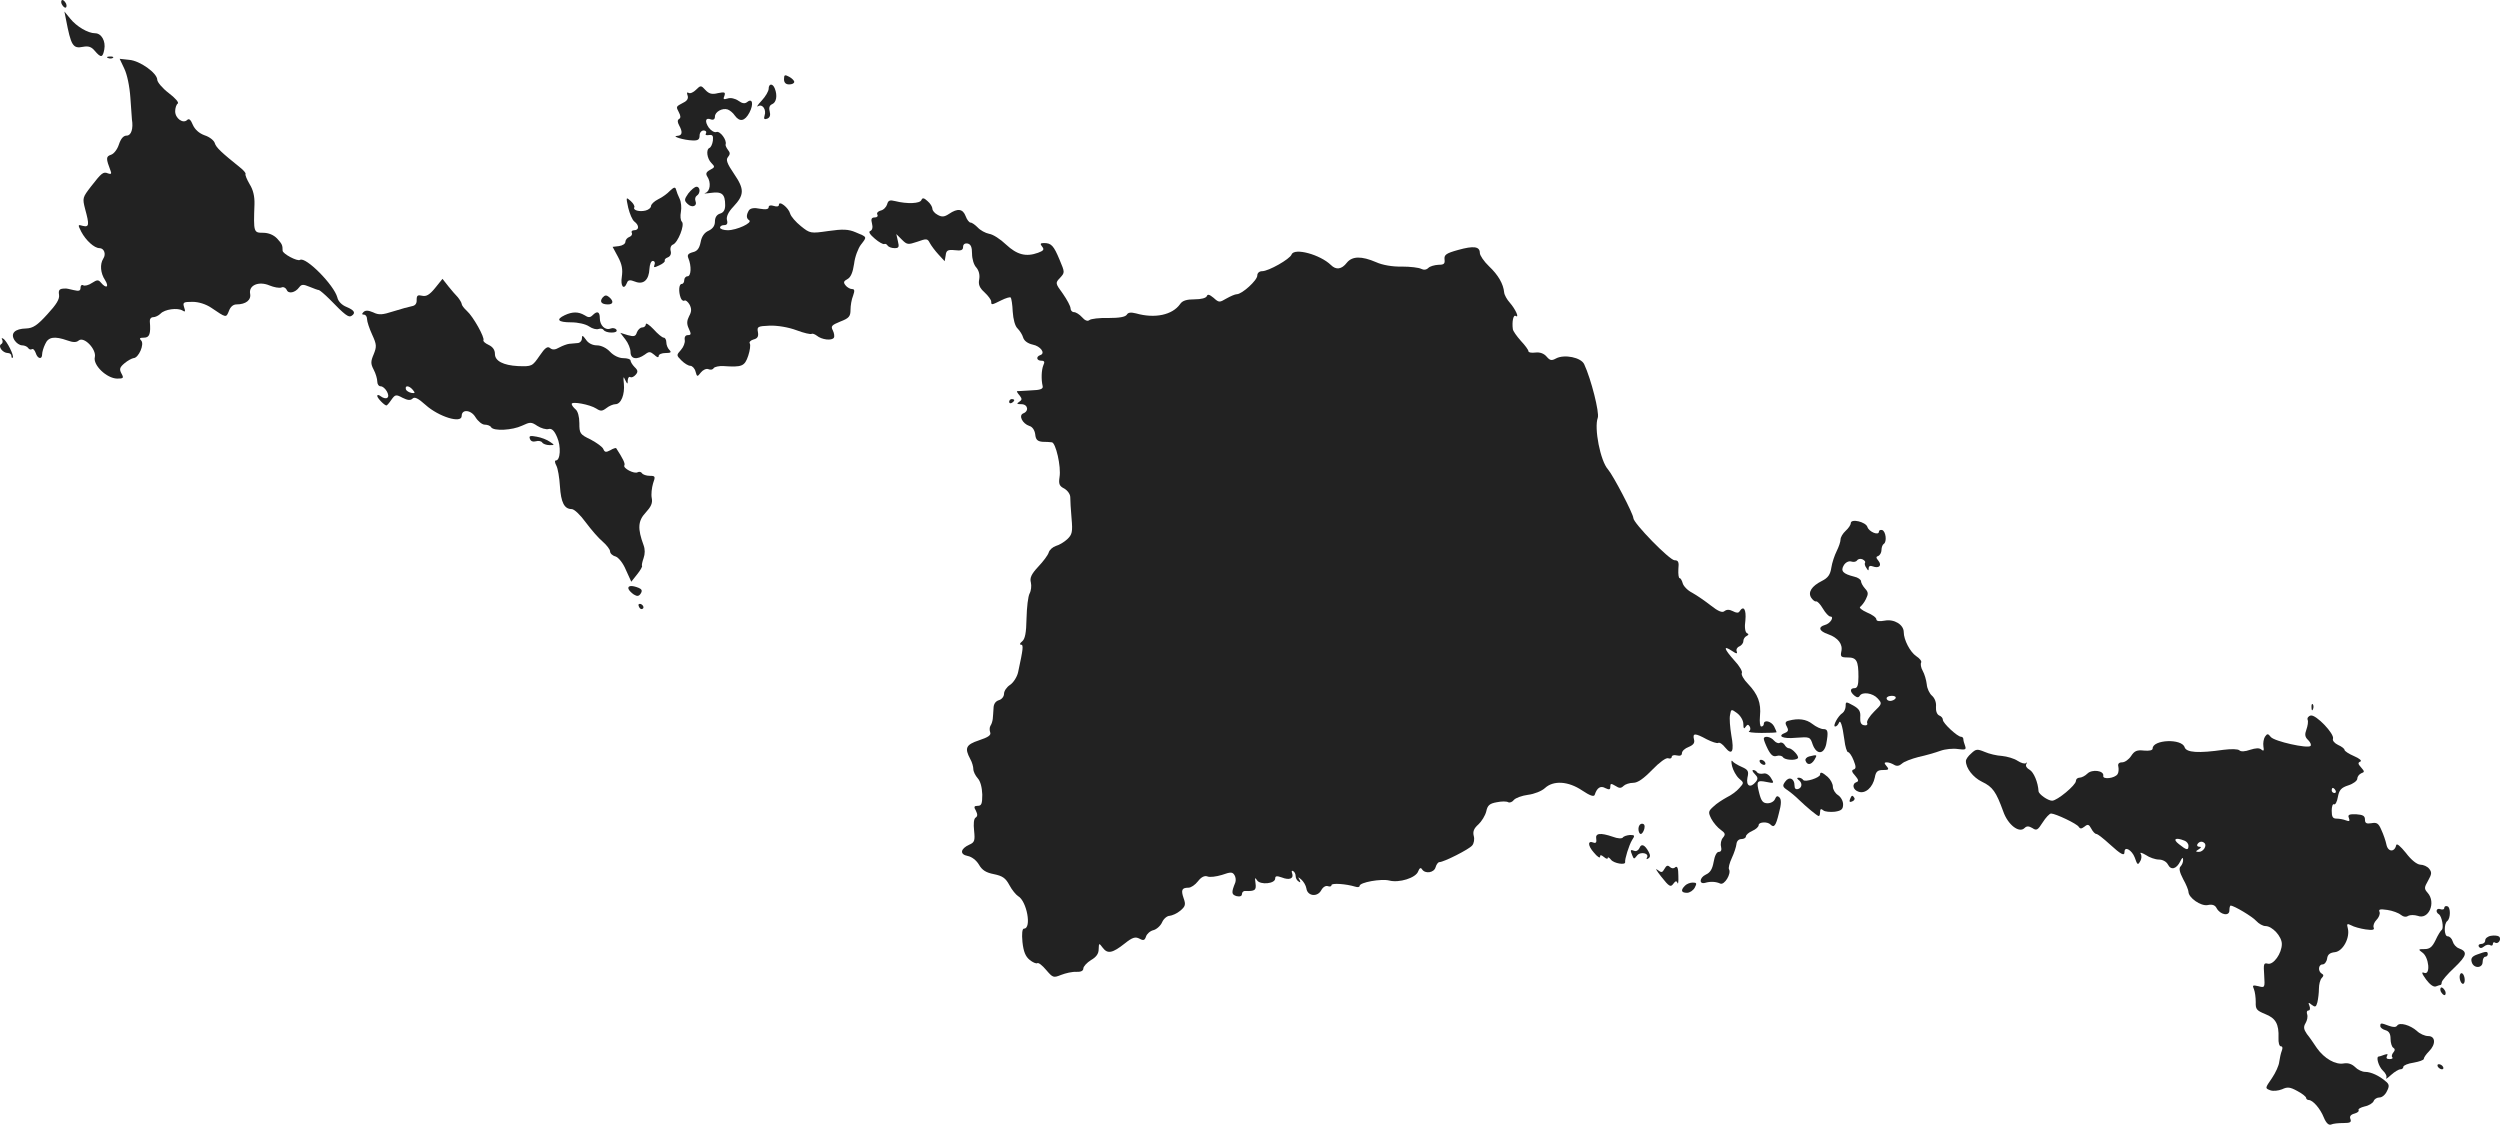 <?xml version="1.0" standalone="no"?>
<!DOCTYPE svg PUBLIC "-//W3C//DTD SVG 20010904//EN"
 "http://www.w3.org/TR/2001/REC-SVG-20010904/DTD/svg10.dtd">
<svg version="1.0" xmlns="http://www.w3.org/2000/svg"
 width="977.255pt" height="439.63pt" viewBox="0 0 977.255 439.63"
 preserveAspectRatio="xMidYMid meet">
<g transform="translate(-529.529,1217) scale(0.1,-0.1)"
fill="#222222" stroke="none">
<path d="M5536 12155 c4 -8 10 -15 15 -15 4 0 6 7 3 15 -4 8 -10 15 -15 15 -4
0 -6 -7 -3 -15z"/>
<path d="M5553 12095 c20 -104 27 -116 67 -108 21 4 33 0 46 -16 24 -28 31
-27 37 6 6 32 -11 63 -36 63 -28 0 -73 27 -97 57 l-23 28 6 -30z"/>
<path d="M5718 11943 c7 -3 16 -2 19 1 4 3 -2 6 -13 5 -11 0 -14 -3 -6 -6z"/>
<path d="M5781 11902 c11 -22 21 -69 24 -115 3 -42 6 -80 6 -84 6 -36 -3 -63
-20 -63 -13 0 -23 -11 -31 -35 -6 -19 -20 -37 -31 -40 -20 -7 -20 -14 -1 -64
4 -10 1 -13 -10 -9 -19 8 -25 3 -67 -51 -33 -43 -34 -45 -23 -88 17 -62 16
-72 -9 -66 -20 6 -20 5 -6 -23 18 -34 51 -64 71 -64 18 0 27 -23 15 -41 -14
-22 -11 -57 7 -84 17 -27 5 -35 -16 -10 -10 12 -15 12 -35 -1 -13 -9 -29 -13
-35 -9 -5 3 -10 -1 -10 -10 0 -12 -6 -14 -27 -9 -16 4 -30 7 -33 6 -22 0 -27
-5 -24 -24 3 -17 -10 -38 -46 -77 -39 -43 -56 -54 -82 -55 -45 -1 -63 -19 -46
-46 7 -11 20 -20 30 -20 9 0 20 -5 23 -10 4 -6 10 -8 15 -5 5 3 11 -4 15 -15
7 -23 25 -27 25 -5 0 8 5 26 12 40 12 28 36 32 87 14 22 -8 35 -8 44 0 21 17
70 -35 63 -65 -8 -31 46 -83 87 -84 25 0 27 2 17 20 -9 17 -7 24 12 40 13 11
29 19 35 20 20 0 44 55 30 69 -8 8 -6 11 11 11 22 0 27 15 23 63 -1 9 4 17 13
17 8 0 21 6 29 14 16 17 66 24 86 12 10 -7 12 -4 6 13 -6 19 -3 21 33 21 24 0
52 -9 73 -23 59 -40 58 -40 69 -13 6 17 17 26 30 26 36 0 58 17 53 42 -6 33
34 50 76 32 17 -7 38 -11 46 -8 8 4 17 -1 21 -9 6 -17 33 -12 49 10 9 12 16
12 40 2 17 -7 33 -13 37 -13 4 -1 23 -17 42 -36 60 -62 74 -72 85 -65 18 11
12 22 -19 35 -18 7 -33 22 -36 37 -13 49 -124 161 -146 147 -10 -7 -68 24 -68
36 0 22 -2 26 -22 48 -14 14 -33 22 -55 22 -36 0 -37 2 -33 111 1 31 -5 57
-19 79 -11 19 -18 36 -16 40 2 3 -8 15 -21 25 -72 58 -94 78 -99 95 -3 11 -21
25 -40 31 -22 8 -38 23 -46 41 -8 20 -15 26 -22 19 -16 -16 -47 6 -47 34 0 13
5 27 10 30 6 4 -10 22 -35 41 -25 19 -45 43 -45 52 0 26 -68 75 -110 78 l-37
4 18 -38z"/>
<path d="M8360 11860 c0 -13 7 -20 20 -20 11 0 20 4 20 10 0 5 -9 14 -20 20
-17 9 -20 8 -20 -10z"/>
<path d="M8016 11819 c-10 -10 -23 -16 -29 -12 -6 4 -8 0 -4 -10 4 -11 -1 -21
-16 -28 -30 -16 -30 -15 -18 -38 7 -13 8 -22 1 -26 -7 -4 -7 -12 0 -25 15 -27
12 -40 -7 -41 -26 -1 25 -17 60 -18 21 -1 27 4 27 19 0 11 7 20 16 20 8 0 12
-5 9 -11 -4 -6 0 -9 11 -7 15 2 18 -2 16 -22 -2 -14 -8 -26 -13 -28 -15 -6
-10 -42 7 -59 15 -15 14 -17 -5 -27 -15 -8 -18 -15 -11 -26 16 -24 11 -58 -7
-64 -10 -3 0 -3 21 0 43 6 56 -4 56 -48 0 -18 -6 -29 -20 -33 -13 -4 -20 -15
-20 -31 0 -16 -8 -28 -25 -36 -16 -7 -27 -22 -31 -45 -5 -24 -13 -35 -31 -39
-18 -5 -22 -11 -17 -23 13 -31 11 -71 -3 -71 -7 0 -13 -7 -13 -15 0 -8 -4 -15
-10 -15 -11 0 -13 -30 -4 -54 3 -9 10 -14 15 -11 4 3 13 -4 20 -16 8 -16 8
-27 -2 -45 -9 -18 -10 -30 -1 -49 10 -21 9 -25 -4 -25 -9 0 -14 -7 -12 -19 2
-10 -5 -28 -15 -39 -18 -20 -18 -21 2 -41 12 -12 27 -21 35 -21 7 0 17 -10 20
-22 6 -22 7 -22 21 -4 8 10 21 16 29 13 9 -4 18 -2 21 4 4 5 21 9 38 8 73 -5
83 -1 97 40 7 21 10 43 6 49 -3 5 4 12 15 15 16 4 20 12 17 29 -4 21 -1 23 46
25 30 1 73 -6 105 -18 29 -11 56 -17 59 -14 3 2 12 -1 20 -7 19 -16 59 -21 67
-8 3 5 1 18 -4 28 -9 17 -5 21 29 35 34 13 40 20 40 46 0 16 4 41 10 55 7 20
6 26 -4 26 -7 0 -19 6 -25 14 -10 12 -8 17 7 25 13 7 21 26 26 60 3 27 16 61
27 75 24 31 25 29 -21 48 -28 12 -50 13 -106 5 -70 -10 -72 -10 -108 19 -20
16 -39 38 -42 49 -6 23 -44 53 -44 34 0 -6 -8 -8 -20 -4 -12 4 -20 2 -20 -5 0
-8 -11 -10 -34 -6 -23 5 -37 2 -43 -6 -11 -18 -11 -32 1 -39 14 -10 -49 -39
-84 -39 -16 0 -30 5 -30 10 0 6 7 10 16 10 11 0 15 6 11 20 -3 13 5 31 25 52
43 46 44 68 3 128 -28 41 -33 56 -24 66 9 11 9 17 0 28 -6 8 -11 18 -9 22 5
17 -22 53 -36 48 -8 -3 -21 5 -30 17 -17 25 -13 41 9 32 9 -3 15 1 15 11 0 19
29 35 50 28 8 -3 21 -13 28 -24 19 -26 39 -22 57 12 17 33 12 58 -9 41 -9 -7
-19 -6 -34 5 -13 9 -31 13 -42 9 -16 -5 -19 -3 -13 10 5 15 1 16 -25 11 -23
-6 -35 -3 -49 12 -17 19 -19 19 -37 1z"/>
<path d="M8300 11823 c0 -9 -12 -30 -27 -46 -16 -17 -22 -27 -14 -22 17 10 33
-14 25 -37 -4 -13 -1 -16 10 -12 11 4 14 14 10 29 -4 15 0 24 10 28 16 7 21
33 10 61 -8 21 -24 20 -24 -1z"/>
<path d="M7914 11424 c-10 -11 -31 -26 -46 -33 -16 -8 -28 -20 -28 -27 0 -6
-9 -14 -21 -17 -24 -6 -51 1 -44 13 2 4 -4 15 -14 24 -19 17 -19 16 -10 -26 6
-24 16 -48 24 -54 20 -15 19 -34 -1 -34 -8 0 -12 -5 -9 -10 3 -6 -1 -13 -9
-16 -9 -3 -16 -12 -16 -19 0 -8 -11 -15 -25 -17 l-25 -3 21 -39 c16 -30 19
-49 15 -78 -6 -37 8 -54 20 -24 4 12 12 13 32 5 33 -13 54 7 56 50 1 17 6 31
13 31 7 0 10 -7 7 -14 -5 -13 -2 -13 19 -3 14 6 23 15 21 18 -2 4 3 10 12 13
10 4 14 14 11 25 -3 11 1 22 9 25 19 7 47 77 35 89 -6 6 -7 23 -4 39 3 16 1
39 -5 51 -6 12 -12 28 -14 36 -3 11 -8 10 -24 -5z"/>
<path d="M7986 11414 c-16 -23 -17 -28 -3 -41 17 -17 39 -9 31 11 -3 8 -1 17
5 21 15 9 14 35 -1 35 -7 0 -21 -12 -32 -26z"/>
<path d="M8897 11388 c-5 -14 -56 -16 -103 -4 -20 5 -27 3 -31 -13 -3 -10 -14
-22 -25 -24 -11 -3 -17 -10 -13 -16 3 -6 -1 -11 -10 -11 -13 0 -16 -6 -11 -24
4 -15 1 -26 -7 -29 -8 -3 -1 -14 18 -30 16 -14 33 -23 37 -21 4 2 9 0 13 -6 3
-5 15 -10 27 -10 17 0 19 4 13 28 l-6 27 22 -22 c20 -20 24 -20 60 -8 36 13
40 13 49 -5 6 -11 21 -31 34 -45 l24 -26 4 23 c2 19 8 23 36 20 24 -3 32 0 32
13 0 10 7 15 18 13 12 -3 17 -13 17 -40 0 -20 7 -44 17 -54 10 -12 14 -29 11
-46 -4 -20 1 -33 21 -51 14 -13 26 -29 26 -36 0 -14 1 -14 39 5 18 9 35 14 37
11 3 -3 7 -28 8 -55 2 -30 9 -57 19 -66 9 -9 19 -25 22 -36 4 -13 19 -23 37
-27 31 -6 51 -34 30 -41 -18 -6 -15 -22 4 -22 12 0 14 -5 8 -17 -8 -19 -9 -57
-3 -82 3 -11 -8 -16 -46 -17 -27 -2 -52 -3 -54 -3 -2 -1 2 -8 10 -17 10 -13
10 -17 -2 -25 -11 -7 -9 -9 9 -9 25 0 31 -27 7 -36 -19 -8 -3 -40 24 -49 12
-3 21 -17 23 -33 2 -21 9 -27 28 -29 14 0 30 -1 37 -2 15 -1 37 -95 30 -136
-4 -27 -1 -35 19 -45 13 -8 23 -22 23 -34 0 -12 2 -49 5 -82 5 -54 2 -64 -17
-82 -12 -11 -32 -23 -44 -26 -12 -4 -25 -15 -28 -25 -3 -11 -22 -36 -41 -56
-27 -29 -34 -44 -29 -62 3 -13 1 -32 -5 -43 -6 -11 -11 -54 -12 -97 -1 -58 -6
-81 -17 -90 -9 -7 -11 -13 -5 -13 11 0 9 -15 -11 -108 -4 -18 -18 -40 -31 -49
-13 -8 -24 -24 -24 -35 0 -11 -9 -22 -20 -25 -13 -4 -21 -15 -21 -32 -1 -14
-2 -33 -3 -41 -1 -8 -4 -20 -9 -27 -4 -6 -4 -18 -1 -26 4 -11 -8 -19 -44 -31
-51 -17 -57 -30 -34 -73 7 -12 12 -30 12 -39 0 -10 8 -26 17 -36 11 -12 17
-36 18 -64 0 -36 -3 -44 -18 -44 -14 0 -16 -4 -7 -19 7 -14 7 -22 -1 -27 -7
-4 -9 -24 -6 -51 4 -39 2 -46 -19 -55 -35 -16 -38 -38 -6 -44 16 -3 34 -17 44
-34 12 -21 27 -31 58 -37 34 -7 46 -15 61 -43 10 -19 26 -38 34 -43 34 -19 54
-127 23 -127 -7 0 -9 -20 -6 -52 4 -38 12 -57 28 -70 12 -10 26 -16 30 -13 5
3 20 -9 35 -27 26 -30 28 -31 58 -19 18 7 44 13 60 12 17 -1 27 4 27 13 0 8
14 23 30 33 21 12 30 25 30 43 1 24 1 25 16 5 19 -25 38 -21 86 17 30 24 41
27 57 19 16 -9 21 -7 26 8 3 10 16 22 29 25 12 3 28 17 34 31 6 14 20 25 29
25 10 1 29 9 42 20 20 17 22 24 13 49 -11 32 -7 41 19 41 10 0 26 11 37 25 13
17 26 23 37 19 9 -4 34 -1 57 6 34 12 41 12 49 -1 5 -8 6 -21 3 -29 -16 -39
-15 -47 5 -53 13 -3 21 0 21 8 0 7 6 13 13 12 38 -1 44 3 40 31 -3 21 -2 24 6
11 12 -19 71 -14 71 7 0 10 6 11 26 4 30 -12 48 -4 40 17 -3 8 -1 11 4 8 6 -3
10 -12 10 -20 0 -8 5 -17 12 -21 7 -5 8 -3 3 7 -7 12 -6 12 7 1 9 -8 18 -23
20 -35 4 -30 43 -35 58 -7 7 13 18 19 26 16 8 -3 14 -1 14 4 0 9 57 5 93 -6 9
-3 17 -2 17 3 0 14 85 29 116 21 38 -10 104 10 113 36 5 13 10 16 15 8 12 -19
47 -14 53 8 3 11 10 20 15 20 17 0 116 50 128 65 7 8 10 25 6 38 -4 17 1 29
18 44 13 12 27 35 31 51 5 24 13 31 41 36 19 4 39 4 45 0 6 -3 16 1 22 9 7 8
32 17 55 20 25 3 54 15 66 26 33 31 91 28 146 -9 30 -20 46 -26 49 -17 9 28
23 37 42 26 15 -7 19 -6 19 6 0 13 3 13 20 3 15 -10 22 -10 32 0 6 6 23 12 38
12 17 0 40 16 74 51 28 29 54 48 62 45 8 -3 14 0 14 5 0 6 9 9 20 6 13 -3 20
0 20 9 0 8 12 19 26 24 19 8 25 16 21 30 -6 25 4 25 50 0 20 -10 40 -17 45
-14 5 3 17 -5 27 -18 27 -33 36 -16 24 48 -5 31 -8 66 -5 79 4 24 5 24 28 7
13 -10 24 -28 24 -42 0 -18 3 -21 9 -11 7 10 10 10 16 1 4 -7 3 -15 -3 -19 -6
-3 16 -6 49 -6 32 0 59 1 59 3 0 2 -5 12 -10 23 -11 20 -40 27 -40 9 0 -5 -4
-10 -10 -10 -5 0 -7 18 -5 41 5 51 -8 85 -47 126 -17 17 -27 36 -24 42 4 5 -9
28 -29 49 -41 46 -45 61 -10 38 18 -12 23 -13 19 -2 -3 7 2 16 10 19 9 4 16
13 16 21 0 8 6 17 13 20 8 4 9 8 1 11 -7 4 -10 23 -6 50 4 43 -7 60 -23 35 -4
-7 -13 -6 -26 1 -14 7 -24 7 -33 0 -8 -7 -24 -1 -53 22 -23 18 -55 40 -73 50
-18 9 -34 26 -37 37 -3 11 -8 20 -12 20 -4 0 -6 16 -5 35 3 28 0 35 -15 35
-19 0 -161 145 -161 165 0 16 -79 167 -99 190 -30 33 -55 162 -40 202 7 20
-26 151 -53 209 -12 27 -78 40 -110 23 -18 -10 -24 -8 -37 7 -10 12 -26 18
-43 16 -16 -2 -28 0 -28 5 0 5 -13 23 -30 41 -16 18 -30 38 -31 45 -4 30 2 58
11 52 16 -10 -1 27 -23 52 -11 12 -21 30 -22 40 -3 33 -23 68 -59 102 -20 19
-36 43 -36 52 0 26 -24 29 -85 12 -47 -13 -55 -19 -53 -37 2 -17 -2 -21 -24
-21 -16 -1 -33 -6 -39 -12 -8 -8 -18 -9 -28 -4 -9 5 -43 9 -76 9 -36 -1 -76 6
-100 17 -58 25 -94 24 -115 -2 -20 -26 -42 -29 -62 -9 -42 41 -144 69 -154 41
-7 -18 -90 -65 -115 -65 -11 0 -19 -7 -19 -17 0 -19 -60 -73 -80 -73 -7 0 -25
-8 -41 -17 -27 -16 -29 -16 -50 3 -16 13 -23 15 -26 7 -3 -8 -22 -13 -48 -13
-31 0 -48 -5 -57 -19 -30 -42 -98 -57 -172 -36 -20 5 -31 4 -36 -5 -6 -9 -29
-13 -72 -13 -35 1 -68 -3 -74 -8 -7 -6 -18 -2 -29 11 -10 11 -24 20 -32 20 -7
0 -13 7 -13 15 0 8 -14 34 -30 57 -30 41 -30 42 -11 62 19 21 19 21 -2 71 -23
55 -32 65 -61 65 -14 0 -16 -3 -7 -14 9 -11 6 -16 -16 -24 -47 -17 -82 -8
-125 32 -22 21 -51 40 -66 42 -15 3 -35 14 -45 25 -10 10 -22 19 -28 19 -5 0
-14 11 -19 25 -11 29 -31 32 -65 9 -18 -12 -28 -13 -44 -4 -12 6 -21 17 -21
24 0 7 -8 21 -19 30 -14 13 -20 14 -24 4z"/>
<path d="M6996 11044 c-22 -27 -35 -34 -51 -30 -17 4 -21 1 -21 -16 1 -15 -6
-23 -19 -25 -11 -2 -43 -11 -72 -20 -43 -14 -57 -15 -79 -4 -19 8 -30 9 -38 1
-7 -7 -6 -10 2 -10 7 0 12 -8 12 -17 0 -10 9 -37 20 -61 18 -39 18 -47 6 -77
-12 -28 -12 -37 0 -60 8 -15 14 -36 14 -46 0 -11 6 -19 13 -19 17 0 39 -37 26
-45 -5 -4 -16 -1 -24 5 -9 7 -15 8 -15 2 0 -8 28 -37 36 -37 2 0 11 10 19 22
15 21 18 22 44 8 20 -10 31 -11 39 -3 8 8 22 1 51 -25 51 -46 141 -74 141 -43
0 28 37 24 54 -5 10 -16 26 -29 36 -29 10 0 22 -4 25 -10 10 -16 83 -12 121 6
32 15 36 15 60 -1 14 -9 34 -15 44 -12 12 3 22 -6 33 -32 16 -36 13 -91 -5
-91 -5 0 -4 -9 2 -20 6 -11 12 -47 14 -80 4 -64 17 -90 46 -90 10 0 34 -23 55
-52 21 -28 50 -62 66 -75 16 -14 29 -31 29 -38 0 -8 9 -17 21 -20 12 -4 30
-26 41 -53 l21 -46 23 29 c13 16 21 31 19 33 -2 2 1 16 6 30 6 17 6 35 0 51
-24 65 -22 95 8 127 21 23 28 37 24 57 -3 14 0 40 5 57 10 28 9 30 -13 30 -13
0 -27 5 -30 10 -4 6 -11 7 -17 4 -13 -8 -59 16 -52 27 4 7 -6 27 -32 67 -1 2
-12 -1 -23 -8 -17 -9 -22 -8 -27 4 -3 9 -26 25 -50 38 -42 20 -44 24 -44 64 0
25 -6 47 -15 54 -8 7 -15 16 -15 21 0 11 71 -2 96 -18 17 -11 23 -11 40 2 10
8 26 15 35 15 22 0 37 38 33 80 -3 28 -2 31 5 15 9 -18 10 -18 10 -2 1 10 5
16 10 13 5 -3 14 1 21 9 10 11 9 18 -4 30 -9 9 -16 21 -16 26 0 5 -13 9 -28 9
-17 0 -38 10 -52 25 -14 15 -35 25 -51 25 -17 0 -34 8 -43 22 -13 18 -16 19
-16 5 0 -9 -8 -18 -17 -18 -10 -1 -25 -2 -33 -3 -8 -1 -25 -7 -38 -14 -17 -10
-27 -10 -36 -3 -10 9 -20 2 -41 -29 -29 -42 -30 -43 -85 -41 -57 3 -90 20 -90
47 0 16 -8 28 -25 36 -13 6 -22 14 -20 18 6 10 -40 93 -65 115 -11 10 -20 22
-20 27 0 4 -7 16 -15 26 -9 9 -26 29 -38 44 l-22 28 -29 -36z m-87 -398 c10
-12 9 -14 -5 -12 -10 2 -20 8 -22 14 -5 17 13 15 27 -2z"/>
<path d="M7651 11007 c-13 -16 -5 -27 21 -27 21 0 23 13 4 29 -10 8 -16 8 -25
-2z"/>
<path d="M7503 10938 c-36 -17 -27 -28 25 -28 27 0 57 -7 70 -16 13 -9 29 -13
37 -10 8 3 17 1 20 -4 4 -6 17 -10 31 -10 15 0 23 4 19 11 -4 6 -14 8 -22 5
-22 -9 -43 12 -43 40 0 26 -10 30 -28 12 -10 -10 -17 -10 -32 0 -24 14 -47 14
-77 0z"/>
<path d="M7820 10903 c0 -7 -6 -13 -14 -13 -8 0 -17 -9 -21 -19 -5 -16 -11
-18 -36 -11 l-29 9 20 -26 c11 -14 20 -36 20 -49 0 -28 25 -32 56 -10 17 13
21 12 37 -1 10 -10 17 -12 17 -5 0 7 12 12 27 12 21 0 24 3 15 12 -7 7 -12 20
-12 30 0 10 -5 18 -10 18 -6 0 -24 15 -40 33 -16 17 -30 26 -30 20z"/>
<path d="M5304 10842 c3 -6 2 -14 -4 -17 -14 -9 6 -35 26 -35 8 0 14 -5 14
-12 0 -6 2 -9 5 -6 7 6 -23 66 -37 74 -6 4 -8 2 -4 -4z"/>
<path d="M9240 10599 c0 -5 5 -7 10 -4 6 3 10 8 10 11 0 2 -4 4 -10 4 -5 0
-10 -5 -10 -11z"/>
<path d="M7367 10454 c3 -9 12 -12 23 -9 10 3 21 1 25 -5 3 -5 16 -10 28 -10
21 0 21 0 2 13 -11 8 -34 17 -52 20 -26 5 -31 3 -26 -9z"/>
<path d="M12530 10125 c0 -7 -9 -20 -20 -30 -11 -10 -20 -25 -20 -34 0 -9 -7
-29 -15 -45 -8 -16 -18 -45 -21 -65 -4 -27 -13 -40 -37 -52 -40 -20 -55 -44
-42 -65 6 -9 14 -16 19 -15 5 2 17 -11 27 -28 10 -17 23 -31 29 -31 17 0 0
-28 -21 -33 -28 -8 -23 -24 12 -36 40 -14 59 -40 52 -68 -4 -20 -1 -23 25 -23
35 0 42 -13 42 -76 0 -32 -4 -44 -15 -44 -19 0 -19 -14 -1 -29 10 -8 16 -9 21
-1 10 17 51 11 70 -10 18 -20 18 -21 -14 -52 -17 -17 -30 -37 -27 -44 3 -7 -2
-11 -12 -9 -12 2 -16 11 -15 31 2 23 -4 33 -27 46 -29 16 -30 16 -30 -2 0 -10
-6 -23 -12 -27 -18 -11 -40 -53 -29 -53 5 0 11 6 14 13 6 17 14 -6 22 -65 3
-27 10 -48 14 -48 5 0 15 -14 22 -32 10 -25 10 -33 0 -36 -9 -3 -7 -10 6 -24
13 -15 15 -22 6 -25 -20 -7 -15 -31 8 -38 26 -9 55 17 63 56 4 23 11 29 32 29
22 0 25 2 14 15 -10 12 -10 15 1 15 8 0 21 -5 29 -10 10 -6 20 -4 30 5 8 8 38
19 65 26 28 6 66 17 85 24 19 7 50 10 69 7 29 -4 33 -2 28 12 -4 10 -7 22 -7
27 0 5 -4 9 -9 9 -14 0 -71 53 -71 66 0 7 -6 14 -14 17 -9 4 -14 17 -13 34 2
17 -5 34 -15 43 -10 8 -20 29 -21 45 -2 17 -9 41 -16 53 -7 12 -9 27 -6 32 3
5 -5 16 -19 25 -24 16 -49 64 -49 94 0 29 -37 52 -74 45 -22 -4 -33 -2 -33 5
0 7 -17 19 -37 27 -20 9 -32 19 -26 22 5 4 16 17 22 30 10 20 10 27 -3 41 -9
10 -16 23 -16 29 0 6 -12 15 -27 18 -44 11 -54 22 -40 45 7 11 19 17 29 14 9
-3 19 -1 22 4 4 6 13 8 21 5 8 -4 13 -9 11 -13 -3 -4 -1 -13 5 -21 7 -12 9
-12 9 -1 0 8 6 11 16 7 24 -9 37 3 22 22 -10 12 -10 16 0 19 6 3 12 13 12 23
0 10 4 21 9 24 13 8 8 49 -6 54 -7 2 -13 -1 -13 -6 0 -17 -39 -1 -45 18 -6 20
-65 34 -65 15z m175 -685 c-3 -5 -13 -10 -21 -10 -8 0 -14 5 -14 10 0 6 9 10
21 10 11 0 17 -4 14 -10z"/>
<path d="M7752 9868 c2 -6 12 -16 21 -22 13 -8 20 -7 27 4 7 11 4 17 -8 22
-27 11 -44 9 -40 -4z"/>
<path d="M7792 9801 c2 -7 7 -12 11 -12 12 1 9 15 -3 20 -7 2 -11 -2 -8 -8z"/>
<path d="M14331 9404 c0 -11 3 -14 6 -6 3 7 2 16 -1 19 -3 4 -6 -2 -5 -13z"/>
<path d="M14328 9373 c-9 -2 -15 -10 -12 -17 3 -7 0 -24 -5 -38 -7 -19 -6 -29
7 -41 9 -9 13 -19 9 -23 -11 -11 -141 18 -155 35 -11 14 -14 14 -23 1 -5 -8
-8 -25 -6 -38 3 -16 1 -20 -8 -12 -8 7 -22 6 -44 -1 -20 -7 -36 -8 -42 -2 -5
5 -31 6 -62 2 -98 -14 -145 -11 -152 10 -11 35 -125 30 -125 -5 0 -7 -13 -10
-34 -8 -27 3 -37 -1 -50 -21 -9 -14 -25 -25 -35 -25 -13 0 -18 -6 -15 -17 2
-10 1 -23 -3 -29 -11 -17 -59 -22 -56 -7 4 21 -44 27 -62 9 -9 -9 -23 -16 -31
-16 -8 0 -14 -6 -14 -13 0 -16 -73 -77 -93 -77 -16 0 -52 25 -53 37 -2 35 -19
75 -35 84 -11 6 -17 15 -13 22 4 7 3 9 -1 4 -5 -4 -19 0 -33 9 -13 9 -41 17
-61 19 -20 1 -50 8 -68 16 -29 12 -34 11 -52 -6 -12 -10 -21 -23 -21 -30 0
-28 28 -64 63 -81 42 -20 55 -39 83 -116 18 -52 62 -86 83 -65 9 9 17 8 31 0
16 -11 21 -8 40 22 12 19 27 35 33 35 19 -1 101 -40 108 -52 6 -9 11 -8 23 1
12 10 17 9 26 -8 6 -12 15 -21 20 -21 5 0 28 -18 52 -40 44 -40 58 -48 58 -30
0 24 29 7 40 -22 10 -29 12 -31 21 -15 6 9 7 23 2 30 -4 6 5 4 20 -5 14 -10
38 -18 51 -18 15 0 30 -8 36 -20 12 -23 33 -17 48 13 7 15 11 17 11 7 1 -9 -4
-21 -10 -27 -7 -7 -4 -22 10 -49 12 -21 21 -44 21 -50 0 -23 48 -57 75 -52 18
4 29 0 35 -12 14 -26 50 -33 50 -9 0 10 2 19 5 19 13 0 85 -43 100 -60 10 -11
26 -20 36 -20 27 0 64 -41 64 -70 0 -37 -33 -83 -55 -77 -16 4 -17 -1 -14 -45
3 -49 3 -50 -23 -43 -22 5 -24 4 -17 -12 4 -10 7 -32 7 -50 -1 -28 3 -33 37
-47 41 -16 54 -39 52 -93 -1 -18 3 -33 9 -33 7 0 8 -7 4 -17 -4 -10 -8 -29
-10 -43 -1 -14 -14 -43 -29 -65 -27 -39 -27 -39 -6 -47 11 -4 31 -2 46 4 21
10 31 9 60 -7 19 -10 34 -22 34 -27 0 -4 5 -8 10 -8 16 0 45 -33 59 -68 9 -22
19 -31 28 -28 8 4 30 6 49 6 26 0 32 3 27 16 -4 10 1 17 16 21 11 3 19 9 16
13 -3 5 8 11 24 15 16 3 32 13 35 21 3 8 13 14 23 14 10 0 23 11 29 25 10 19
9 27 -5 38 -25 22 -58 37 -80 37 -12 0 -29 8 -40 19 -12 12 -28 17 -44 14 -32
-6 -76 19 -105 60 -12 18 -29 43 -39 55 -13 19 -14 28 -5 43 6 10 9 25 6 34
-3 8 -1 15 5 15 6 0 8 8 4 18 -6 14 -4 15 9 4 13 -10 17 -9 22 10 3 13 6 37 6
53 0 17 5 36 11 42 8 8 8 13 0 17 -16 10 -13 36 3 36 8 0 16 10 18 23 2 16 11
23 31 25 31 4 59 56 50 93 -5 18 -3 20 13 12 10 -6 36 -13 56 -16 28 -4 36 -2
32 7 -3 8 2 21 11 30 9 9 15 23 12 31 -5 11 2 12 31 8 20 -3 44 -12 52 -19 10
-8 21 -10 29 -4 8 4 24 4 37 0 43 -17 73 52 39 90 -14 16 -14 20 2 48 14 25
15 32 4 46 -7 9 -23 16 -35 16 -13 1 -35 18 -56 46 -22 27 -36 39 -38 30 -6
-28 -32 -27 -38 2 -3 15 -12 41 -20 58 -11 26 -18 30 -39 26 -19 -3 -25 0 -25
14 0 15 -8 19 -34 21 -28 1 -34 -2 -29 -14 5 -13 2 -15 -11 -10 -10 4 -26 7
-37 7 -15 0 -19 7 -19 31 0 16 4 28 9 25 5 -3 12 10 15 28 5 28 13 37 41 46
19 6 35 18 35 26 0 8 7 17 15 21 14 5 14 7 0 23 -13 14 -13 19 -3 23 7 3 -3
12 -24 21 -21 9 -38 20 -38 25 0 4 -11 13 -25 19 -13 6 -23 17 -20 24 7 19
-67 96 -87 91z m97 -293 c3 -5 1 -10 -4 -10 -6 0 -11 5 -11 10 0 6 2 10 4 10
3 0 8 -4 11 -10z m-591 -196 c9 -3 16 -12 16 -20 0 -19 -7 -18 -37 6 -26 20
-14 28 21 14z m79 -10 c10 -10 -5 -34 -22 -34 -14 0 -14 2 -1 10 11 7 11 10 2
10 -7 0 -10 5 -7 10 7 11 19 13 28 4z"/>
<path d="M12288 9353 c-14 -3 -16 -9 -8 -23 7 -13 6 -19 -5 -24 -35 -13 -12
-25 40 -20 55 4 56 4 66 -26 15 -41 44 -40 53 1 9 49 7 59 -11 59 -10 0 -29 9
-43 20 -24 19 -55 23 -92 13z"/>
<path d="M12190 9282 c0 -5 7 -23 16 -41 12 -23 21 -30 34 -26 10 3 21 1 25
-5 7 -11 48 -14 58 -4 7 7 -22 39 -35 39 -5 0 -13 6 -17 14 -5 7 -13 11 -19 7
-5 -3 -15 1 -22 9 -13 16 -40 20 -40 7z"/>
<path d="M12367 9213 c-10 -3 -16 -10 -14 -16 6 -19 22 -18 35 3 12 20 11 21
-21 13z"/>
<path d="M12066 9175 c4 -16 16 -38 27 -48 20 -17 20 -17 1 -38 -10 -12 -32
-28 -49 -36 -16 -9 -40 -24 -52 -36 -20 -18 -21 -22 -8 -48 8 -15 25 -35 37
-43 18 -13 19 -18 8 -31 -7 -8 -10 -24 -7 -35 3 -13 0 -20 -9 -20 -8 0 -16
-15 -20 -39 -5 -28 -13 -42 -31 -50 -25 -12 -27 -39 -2 -32 20 6 42 5 59 -3
16 -7 44 39 34 56 -3 5 2 25 11 44 9 19 17 44 18 54 1 12 9 20 19 20 10 0 18
5 18 10 0 6 11 16 25 22 14 6 25 16 25 23 0 12 35 14 46 2 14 -14 21 -6 33 44
10 36 10 54 2 62 -7 7 -12 6 -17 -6 -3 -9 -16 -17 -29 -17 -18 0 -25 8 -33 40
-12 47 -9 51 30 43 29 -6 29 -5 16 16 -8 13 -20 20 -30 17 -10 -2 -21 0 -24 5
-3 5 -10 9 -15 9 -6 0 -3 -7 6 -16 12 -12 13 -19 4 -30 -21 -26 -39 -17 -33
16 6 25 3 31 -22 42 -16 7 -33 17 -37 23 -4 5 -5 -3 -1 -20z"/>
<path d="M12175 9190 c3 -5 11 -10 16 -10 6 0 7 5 4 10 -3 6 -11 10 -16 10 -6
0 -7 -4 -4 -10z"/>
<path d="M12410 9142 c0 -12 -59 -31 -66 -21 -3 5 -11 9 -17 9 -8 0 -8 -3 -2
-8 16 -11 16 -30 0 -36 -10 -3 -15 1 -15 14 0 27 -21 36 -36 15 -12 -16 -11
-21 9 -34 13 -9 32 -25 43 -36 30 -29 73 -65 79 -65 3 0 5 7 5 16 0 12 4 14
13 6 6 -5 27 -7 45 -5 26 4 32 10 32 29 0 13 -9 29 -20 36 -11 7 -20 22 -20
33 0 11 -9 28 -20 38 -22 19 -30 21 -30 9z"/>
<path d="M12527 9046 c-4 -10 -1 -13 8 -9 8 3 12 9 9 14 -7 12 -11 11 -17 -5z"/>
<path d="M11700 8930 c0 -11 4 -20 9 -20 5 0 11 9 14 20 3 13 0 20 -9 20 -8 0
-14 -9 -14 -20z"/>
<path d="M11535 8891 c2 -13 -1 -18 -10 -15 -24 10 -24 -11 1 -39 13 -16 24
-23 24 -16 0 8 4 8 15 -1 8 -7 15 -9 15 -4 0 5 6 2 13 -7 11 -14 57 -22 55 -9
-2 11 15 66 27 86 12 18 11 20 -8 20 -12 -1 -25 -5 -28 -10 -4 -5 -21 -4 -39
3 -50 17 -69 14 -65 -8z"/>
<path d="M11704 8855 c-4 -9 -13 -14 -20 -11 -16 6 -17 4 -8 -18 6 -15 7 -15
18 -1 13 18 50 10 39 -8 -3 -6 -1 -7 5 -3 9 5 9 13 2 26 -15 28 -29 34 -36 15z"/>
<path d="M11802 8774 c-9 -16 -12 -16 -28 -4 -10 8 -3 -4 16 -28 30 -38 36
-41 46 -27 9 12 13 13 17 3 2 -7 4 6 3 29 0 29 -4 39 -12 33 -6 -6 -15 -5 -21
1 -8 8 -14 6 -21 -7z"/>
<path d="M11882 8708 c-18 -18 -15 -28 8 -28 10 0 24 9 30 20 9 17 8 20 -8 20
-10 0 -23 -5 -30 -12z"/>
<path d="M14850 8621 c0 -6 -7 -8 -15 -5 -16 6 -21 -11 -6 -20 12 -8 20 -55
11 -61 -4 -3 -15 -20 -24 -40 -13 -27 -23 -35 -43 -35 -25 0 -26 -1 -8 -14 25
-18 32 -88 7 -79 -12 5 -11 -1 7 -26 15 -20 29 -30 38 -27 8 3 17 6 19 6 2 0
4 5 4 10 0 6 22 32 50 58 49 47 52 62 17 75 -11 4 -21 16 -24 27 -3 11 -12 20
-20 20 -14 0 -15 50 -1 60 13 10 13 53 1 57 -7 3 -13 0 -13 -6z"/>
<path d="M15033 8512 c-13 -2 -23 -10 -23 -18 0 -8 -7 -14 -16 -14 -8 0 -12
-5 -9 -10 5 -8 11 -7 20 0 8 7 19 9 25 5 5 -3 10 -1 10 5 0 6 4 9 9 5 13 -7
26 15 15 24 -5 4 -19 5 -31 3z"/>
<path d="M14979 8439 c-20 -7 -26 -15 -22 -29 7 -27 43 -26 43 0 0 11 5 20 10
20 6 0 10 5 10 10 0 12 -6 12 -41 -1z"/>
<path d="M14910 8351 c0 -11 5 -23 10 -26 6 -3 10 3 10 14 0 11 -4 23 -10 26
-5 3 -10 -3 -10 -14z"/>
<path d="M14836 8295 c4 -8 10 -15 15 -15 4 0 6 7 3 15 -4 8 -10 15 -15 15 -4
0 -6 -7 -3 -15z"/>
<path d="M14600 8159 c0 -6 9 -13 20 -16 14 -4 20 -14 20 -34 0 -15 5 -31 10
-34 8 -5 8 -11 1 -19 -6 -7 -8 -16 -4 -19 3 -4 -1 -7 -11 -7 -11 0 -14 4 -10
12 5 8 2 9 -10 5 -10 -4 -20 -7 -22 -7 -12 0 -1 -39 16 -55 11 -10 17 -23 13
-29 -3 -6 5 -1 19 12 13 12 30 22 36 22 7 0 12 4 12 10 0 5 18 13 40 16 22 4
40 10 40 15 0 5 9 18 20 29 28 28 26 60 -3 60 -13 0 -33 9 -44 20 -26 23 -68
35 -77 21 -5 -7 -15 -7 -32 -1 -32 12 -34 12 -34 -1z"/>
<path d="M14825 8000 c3 -5 11 -10 16 -10 6 0 7 5 4 10 -3 6 -11 10 -16 10 -6
0 -7 -4 -4 -10z"/>
</g>
</svg>
